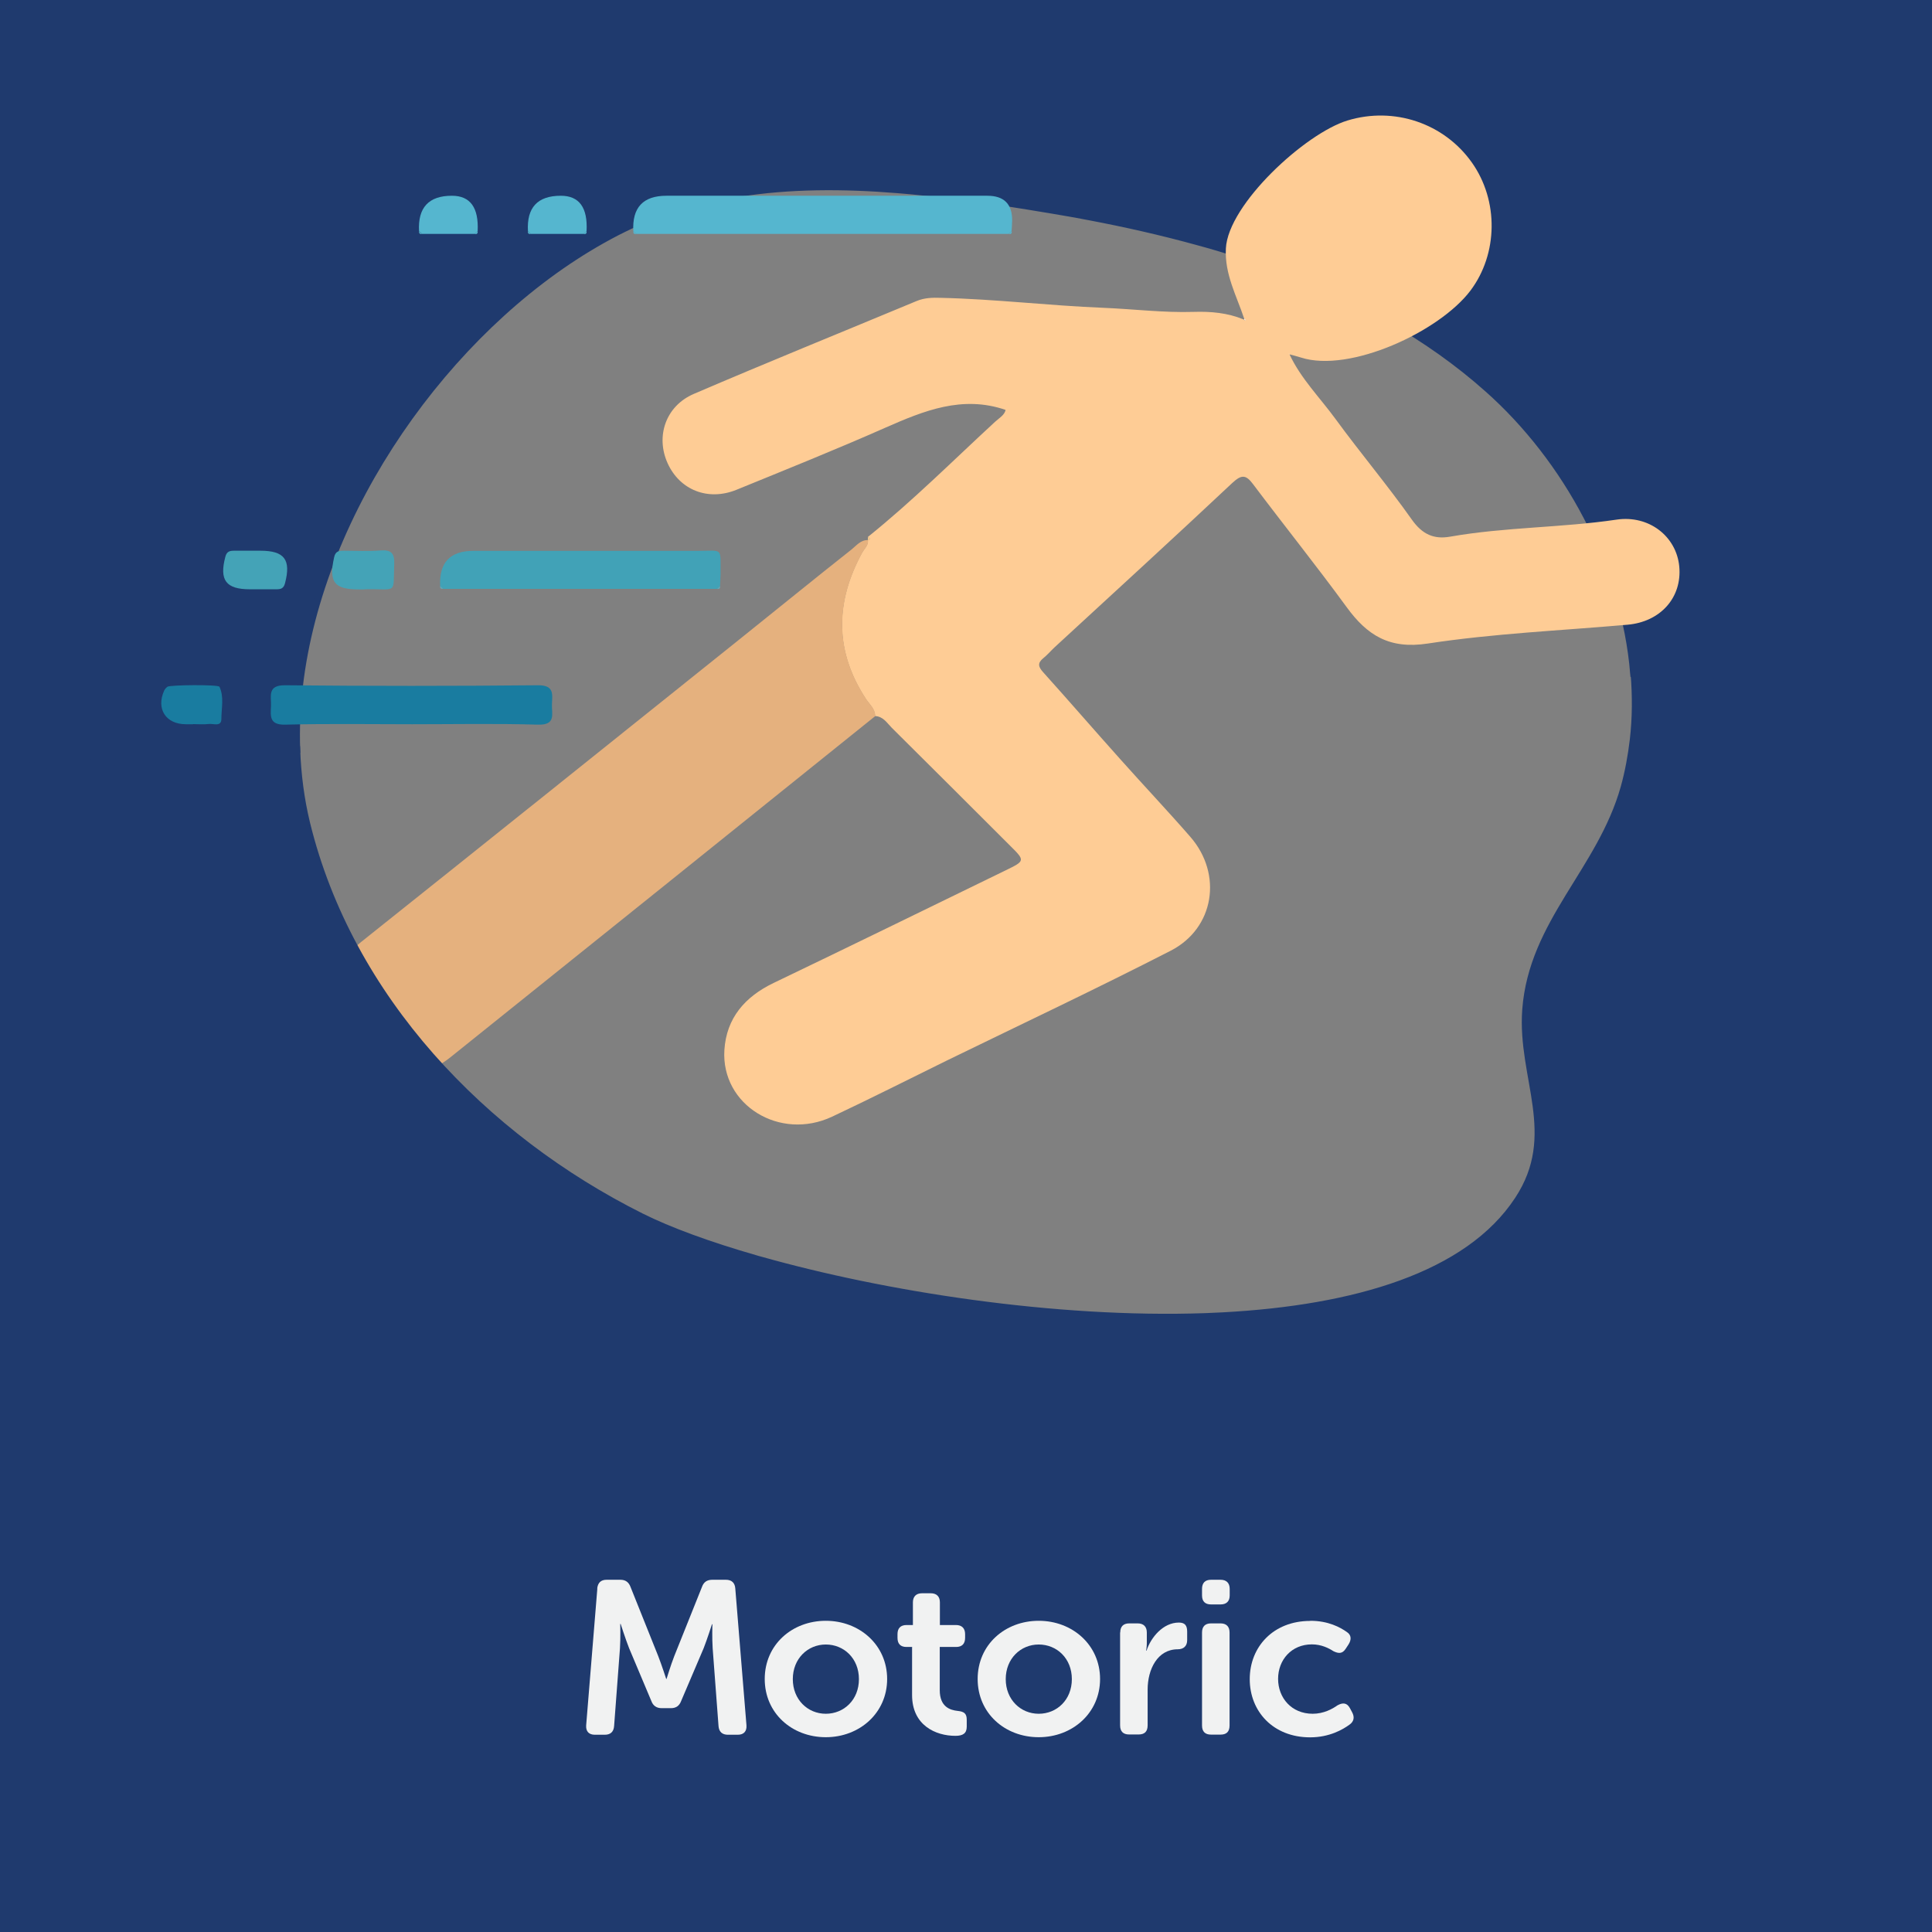 <?xml version="1.0" encoding="UTF-8"?>
<svg xmlns="http://www.w3.org/2000/svg" viewBox="0 0 141.73 141.73">
  <rect x="0" y="0" width="141.73" height="141.73" fill="#808080" stroke="none"/>
  <defs>
    <style>
      .cls-1 {
        fill: #fecc95;
      }

      .cls-2 {
        fill: #41a2b7;
      }

      .cls-3 {
        fill: #f9cc8c;
      }

      .cls-4 {
        fill: #f1f2f2;
      }

      .cls-5 {
        fill: #fff;
      }

      .cls-6 {
        fill: #5daabd;
      }

      .cls-7 {
        fill: none;
      }

      .cls-8 {
        fill: #197ca0;
      }

      .cls-9 {
        fill: #1f3a6e;
        stroke: #1f3a6e;
        stroke-miterlimit: 10;
        stroke-width: .5px;
      }

      .cls-10 {
        fill: #e5b17e;
      }

      .cls-11 {
        fill: #55b6cf;
      }

      .cls-12 {
        fill: #44a3b7;
      }
    </style>
  </defs>
  <g id="Bottom_BGS" data-name="Bottom BGS">
    <path class="cls-9" d="M21.97,50.33c1.51-12.97,10.85-26.09,21.69-32.42.69-.4,1.38-.78,2.08-1.12,2.31-1.14,4.75-1.91,7.25-2.4.12-.02.24-.04.36-.06.24-.04.49-.09.74-.12,3.82-.62,7.79-.61,11.74-.29h0c.64.05,1.29.11,1.93.18,1.76.18,3.5.41,5.23.66.85.12,1.7.25,2.55.39.18.03.36.06.54.09.26.04.53.09.79.13h.01c.31.05.62.11.93.16,0,0,0,0,.01,0h0c.72.12,1.44.25,2.15.39,2.63.5,5.24,1.09,7.82,1.8.48.13.95.26,1.42.4,2.01.59,3.99,1.26,5.91,2.03.91.36,1.82.74,2.71,1.15.76.35,1.51.71,2.25,1.09.67.34,1.33.7,1.98,1.08,2.51,1.44,4.89,3.11,7.08,5.06,5.79,5.14,10.05,12.95,10.7,20.88,7.3.1,14.59.39,21.86.96V0H0v56.31c7.25-.34,14.51-.8,21.77-1.32-.05-1.54.01-3.1.19-4.65Z"/>
  </g>
  <g id="Elements">
    <g>
      <path class="cls-1" d="M63.68,39.38c3.27-2.63,6.24-5.6,9.32-8.44.3-.27.7-.5.77-.87-3.18-1.09-5.99.06-8.83,1.31-3.6,1.59-7.26,3.06-10.91,4.55-2.09.85-4.17.02-5.06-1.96-.88-1.96-.14-4.18,1.92-5.07,5.43-2.33,10.91-4.55,16.36-6.82.58-.24,1.17-.25,1.77-.23,3.97.09,7.92.57,11.89.73,2.22.09,4.44.37,6.66.3,1.26-.04,2.48.07,3.65.55.05.03.1.06.15.09-.03-.05-.07-.1-.1-.15-.56-1.69-1.44-3.25-1.34-5.15.17-3.23,5.81-8.43,8.92-9.38,3.42-1.04,7.09.2,9.13,3.09,1.97,2.79,1.92,6.69-.11,9.39-2.27,3.01-8.86,6.06-12.43,4.91-.28-.09-.57-.16-.86-.24-.04-.02-.07-.04-.11-.06.04.02.08.03.12.05.84,1.8,2.25,3.2,3.4,4.78,1.82,2.49,3.81,4.85,5.59,7.37.76,1.07,1.61,1.45,2.8,1.24,4.04-.71,8.16-.65,12.21-1.25,2.37-.35,4.39,1.22,4.6,3.44.21,2.28-1.38,4.06-3.8,4.27-4.89.43-9.81.64-14.65,1.38-2.82.43-4.44-.6-5.95-2.67-2.22-3.04-4.58-5.98-6.85-9-.53-.71-.84-.76-1.54-.11-4.31,4.05-8.68,8.04-13.03,12.05-.28.26-.53.56-.83.8-.44.36-.38.63-.01,1.04,1.89,2.1,3.74,4.24,5.63,6.35,1.71,1.92,3.48,3.79,5.17,5.73,2.37,2.73,1.76,6.69-1.44,8.34-5.42,2.78-10.93,5.38-16.41,8.05-2.81,1.38-5.61,2.8-8.44,4.13-3.84,1.8-8.15-.86-7.9-4.89.15-2.35,1.51-3.91,3.61-4.92,5.69-2.73,11.35-5.5,17.02-8.26,1.44-.7,1.44-.71.32-1.82-2.89-2.88-5.77-5.77-8.67-8.64-.35-.35-.63-.84-1.23-.86,0-.52-.4-.85-.65-1.22-2.33-3.53-2.29-7.12-.3-10.77.16-.29.46-.52.42-.91,0,0,0,.01,0,.01.21-.08.19-.16.01-.26Z"/>
      <path class="cls-10" d="M63.68,39.63c.04.39-.26.61-.42.91-1.99,3.64-2.04,7.23.3,10.77.25.38.65.7.65,1.22-10.39,8.35-20.78,16.71-31.19,25.05-2.46,1.97-5.85,1.6-7.71-.74-1.86-2.35-1.28-5.77,1.21-7.76,9.26-7.38,18.49-14.78,27.73-22.18,2.75-2.2,5.47-4.42,8.23-6.6.35-.28.66-.7,1.2-.68Z"/>
      <path class="cls-11" d="M74,17.16c-9.11,0-18.21,0-27.32,0-.07-.07-.14-.14-.22-.2q-.14-2.6,2.43-2.6c7.85,0,15.69,0,23.54,0q1.84,0,1.82,1.83c0,.26-.03.51-.04.77-.07.07-.14.13-.22.2Z"/>
      <path class="cls-8" d="M30.2,53.13c-3.09,0-6.18-.05-9.27.03-1.19.03-1.08-.63-1.05-1.37.03-.71-.29-1.53,1.03-1.52,6.18.06,12.37.06,18.55,0,1.21-.01,1.06.66,1.03,1.38-.03.7.33,1.55-1.02,1.51-3.09-.09-6.18-.03-9.27-.03Z"/>
      <path class="cls-2" d="M52.61,43.2c-6.7,0-13.4,0-20.11,0-.07-.07-.14-.14-.21-.2q-.13-2.59,2.44-2.59c5.48,0,10.95,0,16.43,0,1.93,0,1.68-.29,1.7,1.69,0,.3-.03.6-.04.9-.07.07-.14.14-.21.2Z"/>
      <path class="cls-12" d="M18.71,40.4c.13,0,.26,0,.39,0,1.77,0,2.26.66,1.81,2.38-.1.4-.32.45-.64.45-.64,0-1.29,0-1.93,0-1.77,0-2.26-.67-1.81-2.38.1-.4.33-.45.64-.45.52,0,1.03,0,1.55,0,0,0,0,0,0,0Z"/>
      <path class="cls-12" d="M26.71,43.24c-.13,0-.26,0-.38,0-1.82,0-2.22-.54-1.82-2.35.1-.48.38-.49.73-.49.89,0,1.79.05,2.68-.02.8-.06,1.03.23,1,1.01-.09,2.28.28,1.78-2.2,1.84Z"/>
      <path class="cls-11" d="M30.74,16.96q-.14-2.6,2.41-2.6,2.02,0,1.89,2.6c-.07.07-.14.14-.22.2-1.29,0-2.58,0-3.86,0-.07-.07-.14-.14-.22-.2Z"/>
      <path class="cls-11" d="M38.73,16.96q-.15-2.6,2.41-2.6,2.03,0,1.89,2.6c-.07.07-.14.14-.22.2-1.29,0-2.58,0-3.86,0-.07-.07-.15-.14-.22-.2Z"/>
      <path class="cls-8" d="M14.16,53.13c-.17,0-.34,0-.52,0-1.47,0-2.2-1.12-1.6-2.46.05-.11.14-.21.24-.29.18-.14,3.74-.17,3.82,0,.35.76.14,1.58.14,2.36,0,.6-.59.33-.92.37-.38.05-.77.01-1.16.01Z"/>
      <path class="cls-11" d="M30.74,16.96c.07.07.14.14.22.2-.17.03-.23-.04-.22-.2Z"/>
      <path class="cls-11" d="M34.82,17.16c.07-.07.14-.14.22-.2.02.16-.05.24-.22.2Z"/>
      <path class="cls-11" d="M38.73,16.96c.07.07.15.14.22.2-.17.03-.24-.04-.22-.2Z"/>
      <path class="cls-11" d="M42.81,17.16c.07-.07.14-.14.22-.2.02.16-.05.24-.22.2Z"/>
      <path class="cls-11" d="M46.46,16.96c.07.07.14.14.22.2-.17.03-.23-.04-.22-.2Z"/>
      <path class="cls-11" d="M74,17.16c.07-.07.14-.13.22-.2.02.16-.05.24-.22.2Z"/>
      <path class="cls-3" d="M63.68,39.38c.18.09.19.18-.01.26,0-.09,0-.17.01-.26Z"/>
      <path class="cls-6" d="M32.29,42.99c.07.07.14.14.21.2-.16.03-.23-.05-.21-.2Z"/>
      <path class="cls-6" d="M52.61,43.2c.07-.07.14-.14.21-.2.02.16-.05.23-.21.2Z"/>
      <path class="cls-5" d="M91.3,23.37s.07.1.1.15c-.05-.03-.1-.06-.15-.09,0,0,.06-.06.06-.06Z"/>
      <path class="cls-5" d="M94.62,25.98s-.08-.03-.12-.05c.04.02.07.04.11.06,0,0,0,0,0,0Z"/>
    </g>
  </g>
  <g id="Top_BGS" data-name="Top BGS">
    <path class="cls-9" d="M119.87,49.4c.13,1.63.13,3.26-.06,4.88-.14,1.17-.35,2.34-.67,3.49-1.72,6.11-6.74,9.88-7.22,16.31-.37,4.98,2.59,9.15-.56,13.93-3.66,5.58-11.99,7.99-21.61,8.51-.43.02-.87.04-1.31.06-11.1.39-23.66-1.61-32.65-4.15-.13-.03-.26-.07-.39-.11-3.41-.98-6.29-2.04-8.34-3.06-11.59-5.79-21.42-16.03-24.56-28.85-.43-1.77-.66-3.58-.73-5.41-7.26.53-14.52.98-21.77,1.32v85.43h141.73V50.36c-7.27-.57-14.56-.86-21.86-.96Z"/>
  </g>
  <g id="Texts">
    <g>
      <rect class="cls-7" x="0" y="94.41" width="141.73" height="54.32"/>
      <path class="cls-4" d="M43.81,116.53c.05-.42.27-.64.69-.64h1.01c.38,0,.62.18.75.54l2.03,5.07c.26.67.58,1.66.58,1.66h.03s.3-.99.56-1.66l2.03-5.07c.13-.37.37-.54.77-.54h.99c.42,0,.66.22.69.64l.82,10.04c.03.43-.19.69-.64.69h-.72c-.42,0-.66-.22-.69-.64l-.43-5.71c-.05-.75-.02-1.76-.02-1.76h-.03s-.35,1.1-.61,1.76l-1.65,3.87c-.13.35-.37.53-.75.53h-.67c-.4,0-.64-.18-.77-.53l-1.63-3.87c-.26-.66-.62-1.78-.62-1.78h-.03s.03,1.02-.02,1.78l-.43,5.71c-.03.42-.26.64-.69.64h-.72c-.45,0-.67-.26-.64-.69l.82-10.04Z"/>
      <path class="cls-4" d="M60.58,118.9c2.48,0,4.5,1.78,4.5,4.27s-2.02,4.27-4.5,4.27-4.48-1.76-4.48-4.27,2-4.27,4.48-4.27ZM60.58,125.72c1.33,0,2.43-1.02,2.43-2.54s-1.1-2.54-2.43-2.54-2.42,1.04-2.42,2.54,1.09,2.54,2.42,2.54Z"/>
      <path class="cls-4" d="M66.93,120.82h-.43c-.43,0-.66-.22-.66-.67v-.27c0-.43.22-.67.67-.67h.46v-1.66c0-.43.24-.67.67-.67h.64c.43,0,.67.24.67.67v1.66h1.18c.43,0,.67.24.67.67v.27c0,.45-.24.67-.66.67h-1.2v3.17c0,1.22.75,1.46,1.31,1.52.5.05.67.21.67.66v.5c0,.48-.27.67-.83.67-1.46,0-3.18-.78-3.18-2.99v-3.52Z"/>
      <path class="cls-4" d="M76.2,118.9c2.48,0,4.5,1.78,4.5,4.27s-2.02,4.27-4.5,4.27-4.48-1.76-4.48-4.27,2-4.27,4.48-4.27ZM76.2,125.72c1.33,0,2.43-1.02,2.43-2.54s-1.1-2.54-2.43-2.54-2.42,1.04-2.42,2.54,1.09,2.54,2.42,2.54Z"/>
      <path class="cls-4" d="M82.18,119.76c0-.43.22-.67.66-.67h.62c.43,0,.67.24.67.67v.77c0,.3-.05.56-.05.56h.03c.32-.98,1.22-2.06,2.37-2.06.45,0,.61.22.61.67v.62c0,.43-.26.67-.69.67-1.49,0-2.21,1.47-2.21,2.96v2.62c0,.45-.22.67-.66.67h-.7c-.43,0-.66-.22-.66-.67v-6.82Z"/>
      <path class="cls-4" d="M88.18,117.04v-.48c0-.43.22-.67.66-.67h.7c.43,0,.67.24.67.67v.48c0,.43-.24.66-.67.66h-.7c-.43,0-.66-.22-.66-.66ZM88.18,119.76c0-.43.22-.67.66-.67h.7c.43,0,.66.24.66.67v6.82c0,.45-.22.67-.66.67h-.7c-.43,0-.66-.22-.66-.67v-6.82Z"/>
      <path class="cls-4" d="M96.13,118.9c1.31,0,2.19.48,2.67.82.34.22.35.56.13.91l-.21.32c-.24.37-.51.37-.9.18-.34-.22-.88-.5-1.58-.5-1.5,0-2.48,1.14-2.48,2.53s.98,2.56,2.54,2.56c.8,0,1.44-.35,1.82-.62.4-.22.7-.18.91.21l.16.3c.19.35.14.67-.18.9-.5.37-1.49.94-2.9.94-2.71,0-4.43-1.9-4.43-4.27s1.73-4.27,4.43-4.27Z"/>
    </g>
  </g>
</svg>